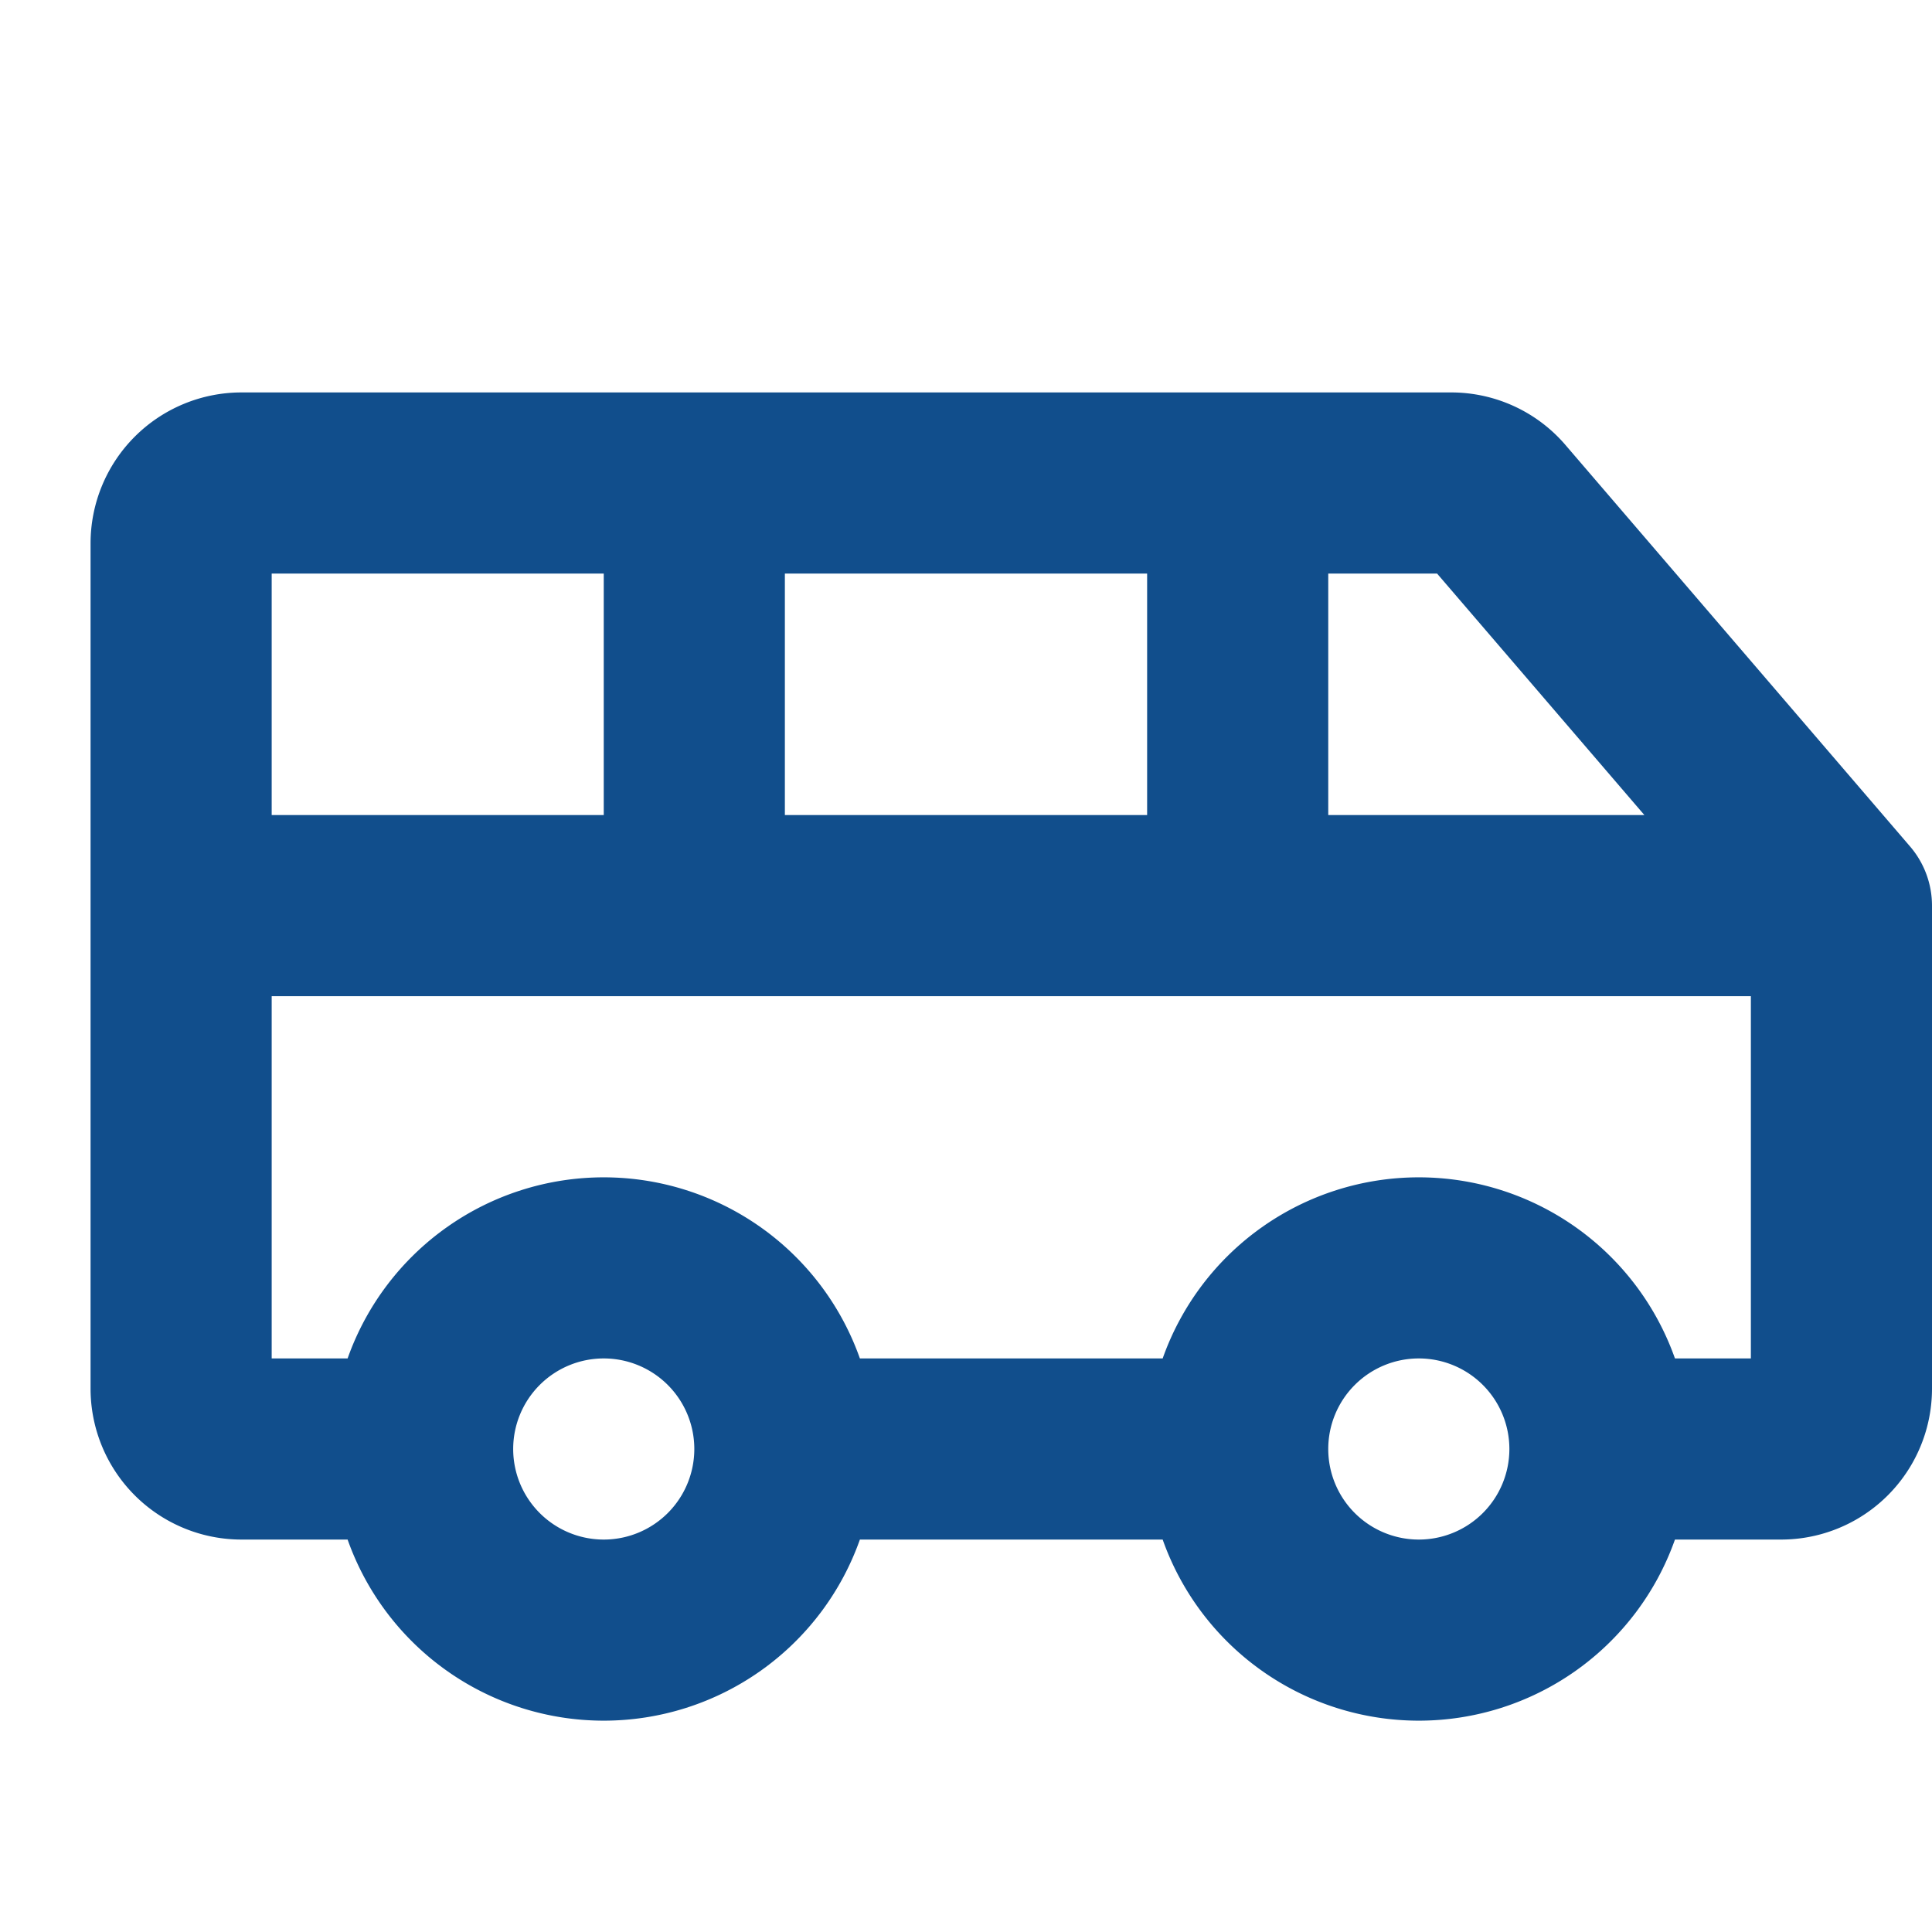 <svg xmlns="http://www.w3.org/2000/svg" width="28" height="28" fill="#114e8c" viewBox="0 0 256 256"><path d="M253.11,112.18,207.54,59.09A19.94,19.94,0,0,0,192.26,52H32A20,20,0,0,0,12,72V184a20,20,0,0,0,20,20H46.06a36,36,0,0,0,67.88,0h40.12a36,36,0,0,0,67.88,0H236a20,20,0,0,0,20-20V120A12.05,12.05,0,0,0,253.11,112.18ZM217.89,108H176V76h14.42ZM104,108V76h48v32ZM80,76v32H36V76Zm0,128a12,12,0,1,1,12-12A12,12,0,0,1,80,204Zm108,0a12,12,0,1,1,12-12A12,12,0,0,1,188,204Zm33.94-24a36,36,0,0,0-67.88,0H113.94a36,36,0,0,0-67.88,0H36V132H232v48Z"></path></svg>